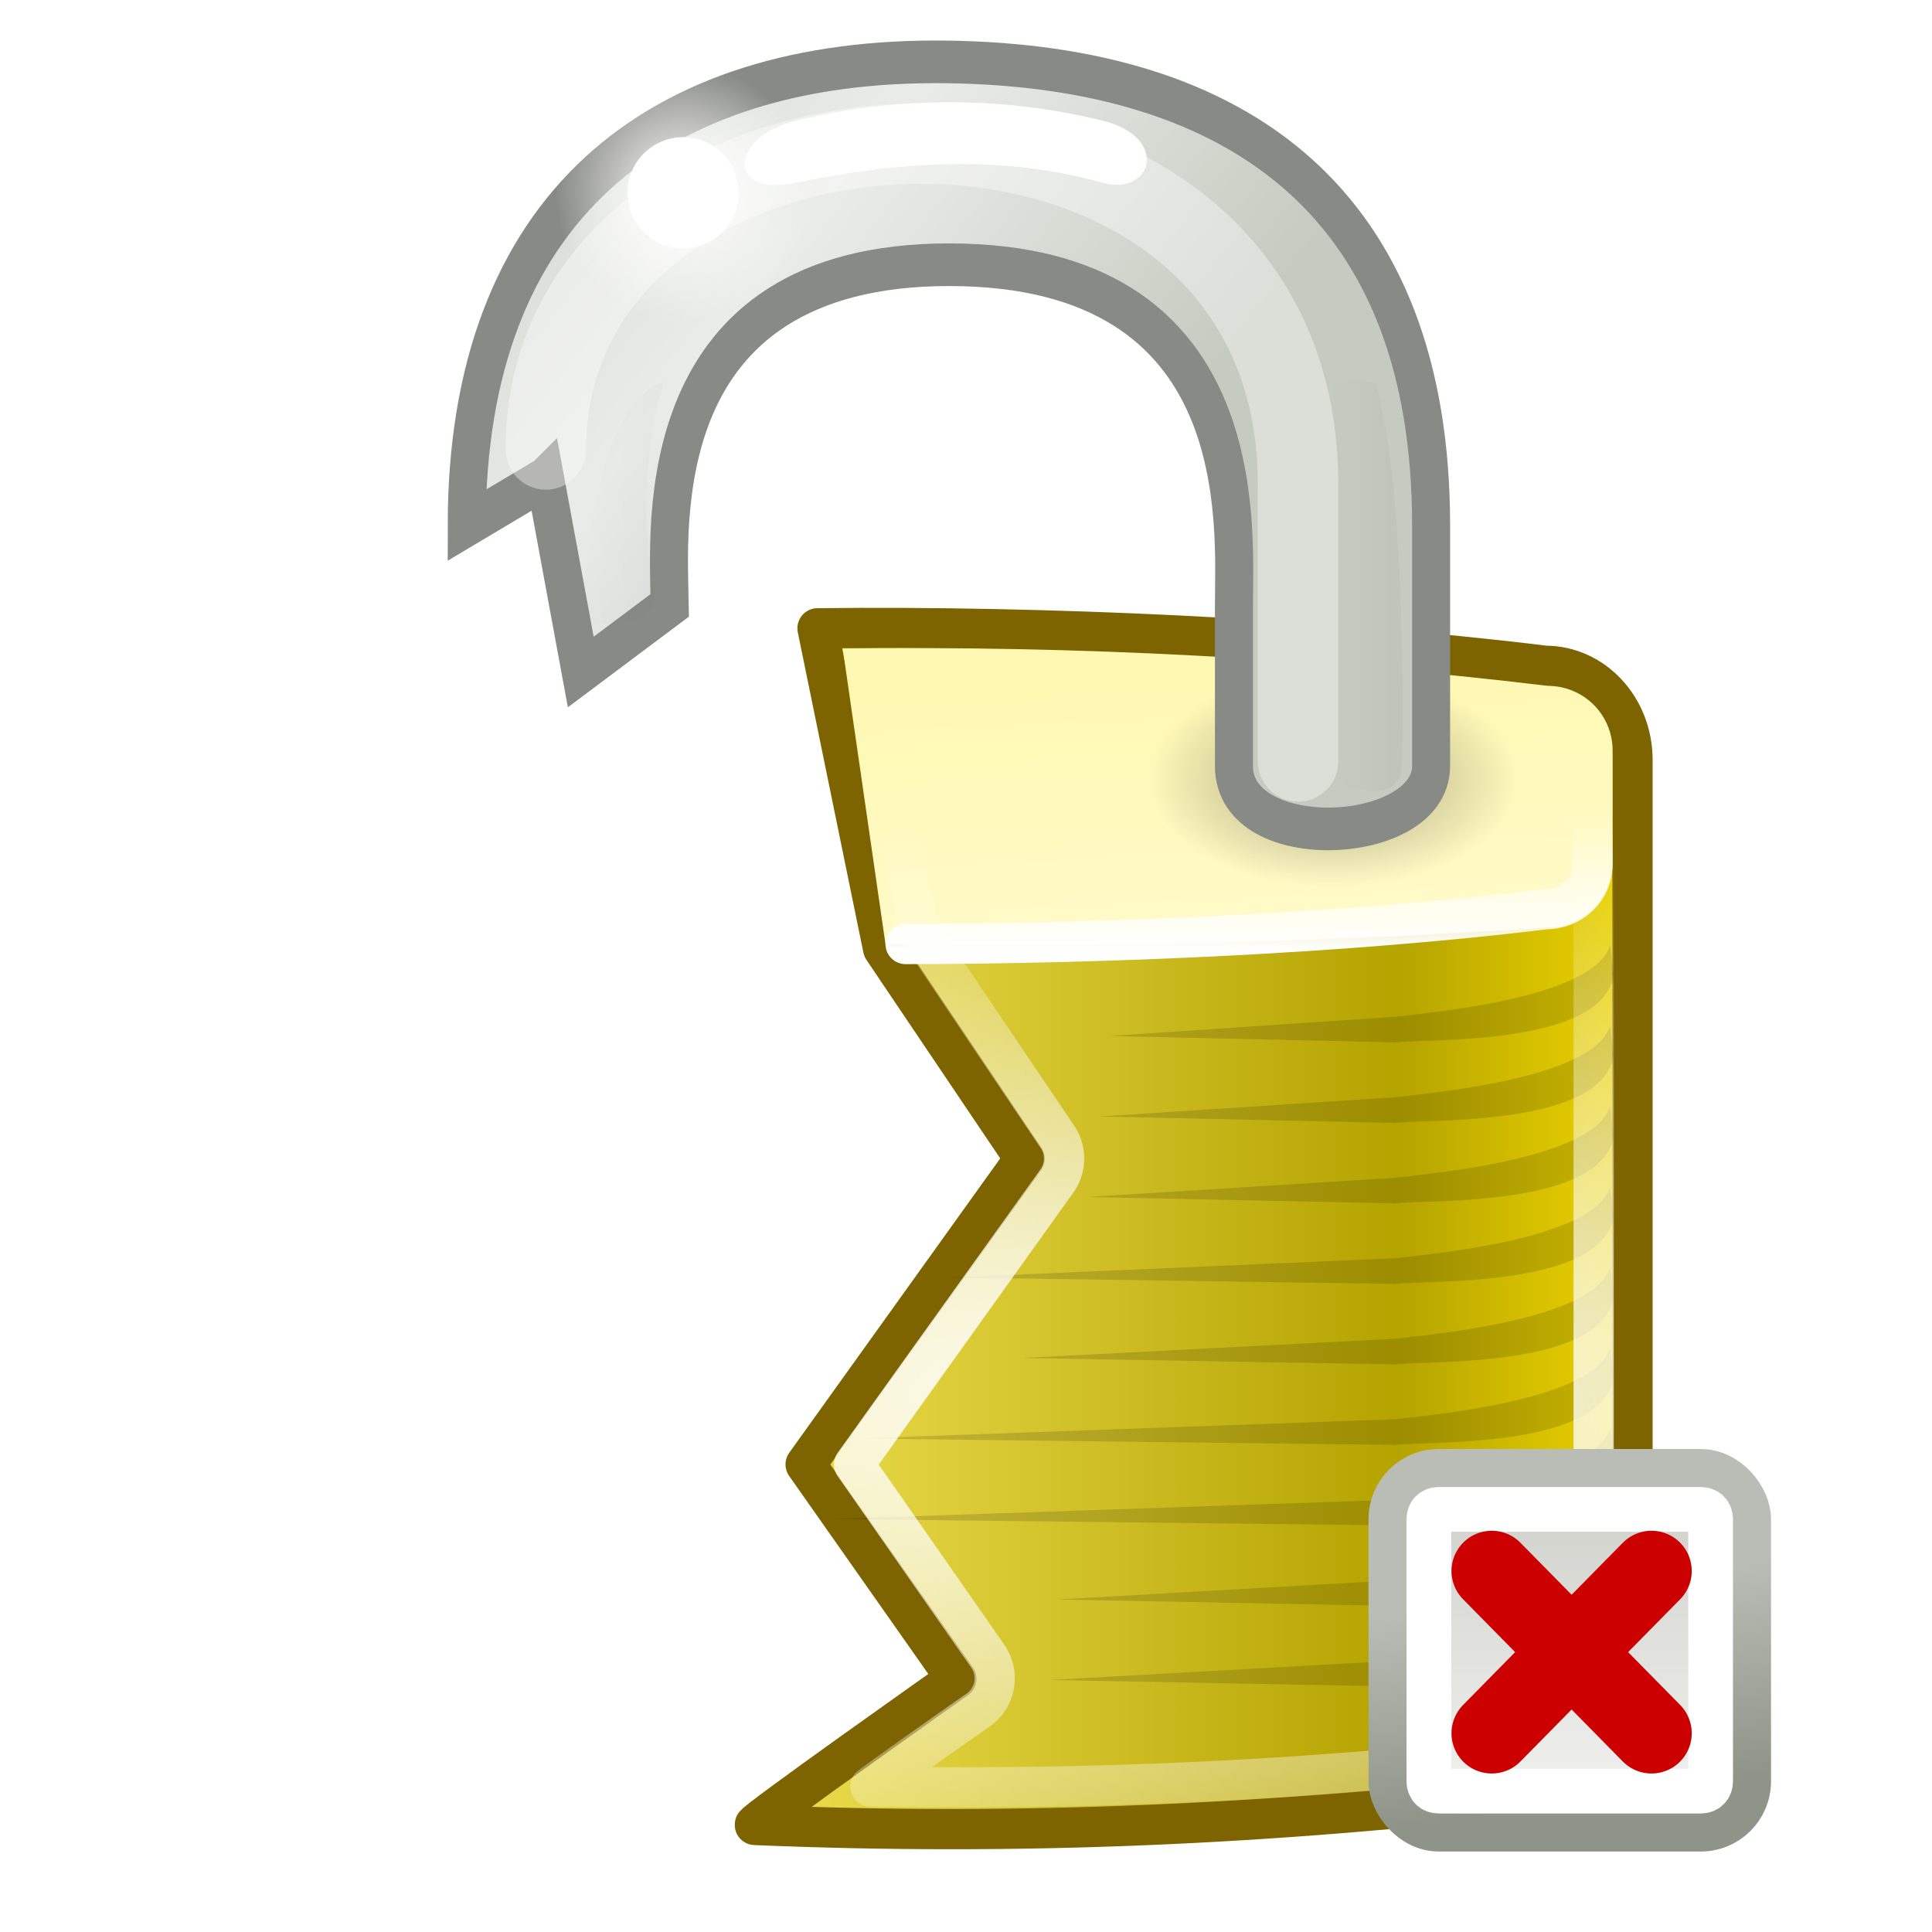 <?xml version="1.0" encoding="UTF-8" standalone="no"?>
<!-- Created with Inkscape (http://www.inkscape.org/) -->
<svg
   xmlns:dc="http://purl.org/dc/elements/1.1/"
   xmlns:cc="http://creativecommons.org/ns#"
   xmlns:rdf="http://www.w3.org/1999/02/22-rdf-syntax-ns#"
   xmlns:svg="http://www.w3.org/2000/svg"
   xmlns="http://www.w3.org/2000/svg"
   xmlns:xlink="http://www.w3.org/1999/xlink"
   xmlns:sodipodi="http://sodipodi.sourceforge.net/DTD/sodipodi-0.dtd"
   xmlns:inkscape="http://www.inkscape.org/namespaces/inkscape"
   width="48"
   height="48"
   id="svg4686"
   sodipodi:version="0.32"
   inkscape:version="0.46+devel"
   version="1.0"
   sodipodi:docbase="/home/jimmac/src/cvs/gnome/gnome-icon-theme-extras/22x22/status"
   sodipodi:docname="hicolor_status_48x48_lock-broken.svg"
   inkscape:output_extension="org.inkscape.output.svg.inkscape">
  <defs
     id="defs4688">
    <linearGradient
       inkscape:collect="always"
       id="linearGradient9169">
      <stop
         style="stop-color:#ffffff;stop-opacity:1;"
         offset="0"
         id="stop9171" />
      <stop
         style="stop-color:#ffffff;stop-opacity:0;"
         offset="1"
         id="stop9173" />
    </linearGradient>
    <inkscape:perspective
       sodipodi:type="inkscape:persp3d"
       inkscape:vp_x="0 : 11 : 1"
       inkscape:vp_y="0 : 1000 : 0"
       inkscape:vp_z="22 : 11 : 1"
       inkscape:persp3d-origin="11 : 7.3333333 : 1"
       id="perspective60" />
    <linearGradient
       id="linearGradient6215">
      <stop
         id="stop6217"
         offset="0"
         style="stop-color:#ead200;stop-opacity:1;" />
      <stop
         style="stop-color:#fff16a;stop-opacity:1;"
         offset="0.21"
         id="stop6219" />
      <stop
         id="stop6221"
         offset="0.84"
         style="stop-color:#b5a300;stop-opacity:1;" />
      <stop
         id="stop6223"
         offset="1"
         style="stop-color:#e8d000;stop-opacity:1;" />
    </linearGradient>
    <linearGradient
       id="linearGradient6089">
      <stop
         style="stop-color:#000000;stop-opacity:1;"
         offset="0"
         id="stop6091" />
      <stop
         id="stop6097"
         offset="0.5"
         style="stop-color:#000000;stop-opacity:0.172;" />
      <stop
         style="stop-color:#000000;stop-opacity:1;"
         offset="1"
         id="stop6093" />
    </linearGradient>
    <linearGradient
       inkscape:collect="always"
       id="linearGradient6075">
      <stop
         style="stop-color:#000000;stop-opacity:1;"
         offset="0"
         id="stop6077" />
      <stop
         style="stop-color:#000000;stop-opacity:0;"
         offset="1"
         id="stop6079" />
    </linearGradient>
    <linearGradient
       inkscape:collect="always"
       id="linearGradient6057">
      <stop
         style="stop-color:#ffffff;stop-opacity:1;"
         offset="0"
         id="stop6059" />
      <stop
         style="stop-color:#ffffff;stop-opacity:0;"
         offset="1"
         id="stop6061" />
    </linearGradient>
    <linearGradient
       id="linearGradient5881">
      <stop
         id="stop5883"
         offset="0"
         style="stop-color:#fffac7;stop-opacity:1;" />
      <stop
         style="stop-color:#fff8b2;stop-opacity:1;"
         offset="1"
         id="stop5885" />
    </linearGradient>
    <linearGradient
       inkscape:collect="always"
       xlink:href="#linearGradient9845"
       id="linearGradient1575"
       gradientUnits="userSpaceOnUse"
       gradientTransform="matrix(0.394,0,0,0.438,-4.44,0.447)"
       x1="28.087"
       y1="33.575"
       x2="36.49"
       y2="33.303" />
    <linearGradient
       inkscape:collect="always"
       xlink:href="#linearGradient5881"
       id="linearGradient1591"
       x1="24.875"
       y1="21"
       x2="24.75"
       y2="17"
       gradientUnits="userSpaceOnUse"
       gradientTransform="matrix(0.412,0,0,0.75,-4.882,-3.75)" />
    <linearGradient
       id="linearGradient9845">
      <stop
         id="stop9847"
         offset="0"
         style="stop-color:#ffffff;stop-opacity:0" />
      <stop
         id="stop9849"
         offset="1"
         style="stop-color:#ffffff;stop-opacity:0.495;" />
    </linearGradient>
    <linearGradient
       id="linearGradient12071"
       inkscape:collect="always">
      <stop
         id="stop12073"
         offset="0"
         style="stop-color:#ffffff;stop-opacity:1;" />
      <stop
         id="stop12075"
         offset="1"
         style="stop-color:#ffffff;stop-opacity:0;" />
    </linearGradient>
    <linearGradient
       inkscape:collect="always"
       xlink:href="#linearGradient12071"
       id="linearGradient1387"
       gradientUnits="userSpaceOnUse"
       gradientTransform="matrix(0.138,0,0,0.593,5.905,-0.651)"
       x1="21.942"
       y1="21.551"
       x2="21.942"
       y2="18.038" />
    <radialGradient
       inkscape:collect="always"
       xlink:href="#linearGradient6057"
       id="radialGradient6071"
       gradientUnits="userSpaceOnUse"
       cx="18.031"
       cy="6.281"
       fx="18.031"
       fy="6.281"
       r="3.182" />
    <linearGradient
       inkscape:collect="always"
       xlink:href="#linearGradient6215"
       id="linearGradient6225"
       gradientUnits="userSpaceOnUse"
       gradientTransform="matrix(0.429,0,0,0.485,0.714,-1.577)"
       x1="6.727"
       y1="32.162"
       x2="40.938"
       y2="32.162" />
    <linearGradient
       inkscape:collect="always"
       xlink:href="#linearGradient6089"
       id="linearGradient6337"
       gradientUnits="userSpaceOnUse"
       gradientTransform="translate(79.784,-9.556)"
       x1="17.188"
       y1="20.094"
       x2="34"
       y2="20.094" />
    <radialGradient
       inkscape:collect="always"
       xlink:href="#linearGradient6075"
       id="radialGradient6339"
       gradientUnits="userSpaceOnUse"
       gradientTransform="matrix(1,0,0,0.585,0,8.432)"
       cx="15.938"
       cy="20.312"
       fx="15.938"
       fy="20.312"
       r="3.312" />
    <radialGradient
       inkscape:collect="always"
       xlink:href="#linearGradient6075"
       id="radialGradient6341"
       gradientUnits="userSpaceOnUse"
       gradientTransform="matrix(1,0,0,0.585,0,8.432)"
       cx="15.938"
       cy="20.312"
       fx="15.938"
       fy="20.312"
       r="3.312" />
    <inkscape:perspective
       id="perspective8119"
       inkscape:persp3d-origin="0.5 : 0.33333333 : 1"
       inkscape:vp_z="1 : 0.5 : 1"
       inkscape:vp_y="0 : 1000 : 0"
       inkscape:vp_x="0 : 0.5 : 1"
       sodipodi:type="inkscape:persp3d" />
    <linearGradient
       inkscape:collect="always"
       xlink:href="#linearGradient8786"
       id="linearGradient8792"
       x1="9.594"
       y1="8.188"
       x2="9.594"
       y2="14.531"
       gradientUnits="userSpaceOnUse" />
    <linearGradient
       inkscape:collect="always"
       id="linearGradient8786">
      <stop
         style="stop-color:#d5d5d0;stop-opacity:1"
         offset="0"
         id="stop8788" />
      <stop
         style="stop-color:#f0f0ee;stop-opacity:1"
         offset="1"
         id="stop8790" />
    </linearGradient>
    <linearGradient
       inkscape:collect="always"
       xlink:href="#linearGradient8778"
       id="linearGradient8784"
       x1="11"
       y1="9.438"
       x2="11.75"
       y2="14.688"
       gradientUnits="userSpaceOnUse" />
    <linearGradient
       inkscape:collect="always"
       id="linearGradient8778">
      <stop
         style="stop-color:#babdb6;stop-opacity:1;"
         offset="0"
         id="stop8780" />
      <stop
         style="stop-color:#8f9488;stop-opacity:1"
         offset="1"
         id="stop8782" />
    </linearGradient>
    <inkscape:perspective
       id="perspective8336"
       inkscape:persp3d-origin="0.5 : 0.33333333 : 1"
       inkscape:vp_z="1 : 0.5 : 1"
       inkscape:vp_y="0 : 1000 : 0"
       inkscape:vp_x="0 : 0.5 : 1"
       sodipodi:type="inkscape:persp3d" />
    <radialGradient
       inkscape:collect="always"
       xlink:href="#linearGradient6075"
       id="radialGradient8831"
       gradientUnits="userSpaceOnUse"
       gradientTransform="matrix(1,0,0,0.585,0,8.432)"
       cx="15.938"
       cy="20.312"
       fx="15.938"
       fy="20.312"
       r="3.312" />
    <linearGradient
       inkscape:collect="always"
       xlink:href="#linearGradient8786"
       id="linearGradient8833"
       gradientUnits="userSpaceOnUse"
       x1="9.594"
       y1="8.188"
       x2="9.594"
       y2="14.531" />
    <linearGradient
       inkscape:collect="always"
       xlink:href="#linearGradient8778"
       id="linearGradient8835"
       gradientUnits="userSpaceOnUse"
       x1="11"
       y1="9.438"
       x2="11.75"
       y2="14.688" />
    <linearGradient
       inkscape:collect="always"
       xlink:href="#linearGradient6215"
       id="linearGradient9185"
       gradientUnits="userSpaceOnUse"
       gradientTransform="matrix(0.429,0,0,0.485,-5.286,-1.577)"
       x1="6.727"
       y1="32.162"
       x2="40.938"
       y2="32.162" />
    <linearGradient
       id="linearGradient10591">
      <stop
         style="stop-color:#cad0c6;stop-opacity:1;"
         offset="0"
         id="stop10593" />
      <stop
         id="stop10599"
         offset="0.5"
         style="stop-color:#eaece9;stop-opacity:1;" />
      <stop
         style="stop-color:#c5cbc0;stop-opacity:1;"
         offset="1"
         id="stop10595" />
    </linearGradient>
    <linearGradient
       id="linearGradient9845-5">
      <stop
         style="stop-color:#ffffff;stop-opacity:1;"
         offset="0"
         id="stop9847-2" />
      <stop
         style="stop-color:#ffffff;stop-opacity:0.495;"
         offset="1"
         id="stop9849-7" />
    </linearGradient>
    <linearGradient
       id="linearGradient5881-2">
      <stop
         style="stop-color:#fffac7;stop-opacity:1;"
         offset="0"
         id="stop5883-8" />
      <stop
         id="stop5885-0"
         offset="1"
         style="stop-color:#fff8b2;stop-opacity:1;" />
    </linearGradient>
    <linearGradient
       id="linearGradient6089-9">
      <stop
         id="stop6091-9"
         offset="0"
         style="stop-color:#000000;stop-opacity:1;" />
      <stop
         style="stop-color:#000000;stop-opacity:0.172;"
         offset="0.5"
         id="stop6097-2" />
      <stop
         id="stop6093-5"
         offset="1"
         style="stop-color:#000000;stop-opacity:1;" />
    </linearGradient>
    <linearGradient
       id="linearGradient6215-0">
      <stop
         style="stop-color:#ead200;stop-opacity:1;"
         offset="0"
         id="stop6217-7" />
      <stop
         id="stop6219-2"
         offset="0.21"
         style="stop-color:#fff16a;stop-opacity:1;" />
      <stop
         style="stop-color:#b5a300;stop-opacity:1;"
         offset="0.84"
         id="stop6221-4" />
      <stop
         style="stop-color:#e8d000;stop-opacity:1;"
         offset="1"
         id="stop6223-9" />
    </linearGradient>
    <inkscape:perspective
       id="perspective8119-4"
       inkscape:persp3d-origin="24 : 16 : 1"
       inkscape:vp_z="48 : 24 : 1"
       inkscape:vp_y="0 : 1000 : 0"
       inkscape:vp_x="0 : 24 : 1"
       sodipodi:type="inkscape:persp3d" />
    <filter
       id="filter5745"
       inkscape:collect="always">
      <feGaussianBlur
         id="feGaussianBlur5747"
         stdDeviation="0.836"
         inkscape:collect="always" />
    </filter>
    <linearGradient
       y2="13.789"
       x2="35.021"
       y1="13.789"
       x1="32.128"
       gradientTransform="translate(-19.533,1.744)"
       gradientUnits="userSpaceOnUse"
       id="linearGradient6334-5"
       xlink:href="#linearGradient6227-2"
       inkscape:collect="always" />
    <filter
       id="filter6328-3"
       height="1.827"
       y="-0.414"
       width="1.17"
       x="-0.085"
       inkscape:collect="always">
      <feGaussianBlur
         id="feGaussianBlur6330-3"
         stdDeviation="0.425"
         inkscape:collect="always" />
    </filter>
    <filter
       id="filter6251-2"
       height="1.095"
       y="-0.048"
       width="1.485"
       x="-0.242"
       inkscape:collect="always">
      <feGaussianBlur
         id="feGaussianBlur6253-5"
         stdDeviation="0.244"
         inkscape:collect="always" />
    </filter>
    <linearGradient
       gradientTransform="translate(1.682,1.125)"
       gradientUnits="userSpaceOnUse"
       y2="14.85"
       x2="33.004"
       y1="14.85"
       x1="35.005"
       id="linearGradient6233-7"
       xlink:href="#linearGradient6227-2"
       inkscape:collect="always" />
    <radialGradient
       r="3.312"
       fy="20.312"
       fx="15.938"
       cy="20.312"
       cx="15.938"
       gradientTransform="matrix(1,0,0,0.585,0,8.432)"
       gradientUnits="userSpaceOnUse"
       id="radialGradient6085-9"
       xlink:href="#linearGradient6075-0"
       inkscape:collect="always" />
    <radialGradient
       r="3.182"
       fy="6.281"
       fx="18.031"
       cy="6.281"
       cx="18.031"
       gradientUnits="userSpaceOnUse"
       id="radialGradient6071-6"
       xlink:href="#linearGradient6057-8"
       inkscape:collect="always" />
    <filter
       id="filter6051-43"
       height="1.944"
       y="-0.472"
       width="1.15"
       x="-0.075"
       inkscape:collect="always">
      <feGaussianBlur
         id="feGaussianBlur6053-2"
         stdDeviation="1.415"
         inkscape:collect="always" />
    </filter>
    <linearGradient
       y2="18.038"
       x2="21.942"
       y1="21.551"
       x1="21.942"
       gradientTransform="matrix(0.97,0,0,0.952,2.227,4.034)"
       gradientUnits="userSpaceOnUse"
       id="linearGradient1387-5"
       xlink:href="#linearGradient12071-6"
       inkscape:collect="always" />
    <linearGradient
       inkscape:collect="always"
       id="linearGradient12071-6">
      <stop
         style="stop-color:#ffffff;stop-opacity:1;"
         offset="0"
         id="stop12073-8" />
      <stop
         style="stop-color:#ffffff;stop-opacity:0;"
         offset="1"
         id="stop12075-0" />
    </linearGradient>
    <linearGradient
       inkscape:collect="always"
       xlink:href="#linearGradient10591-3"
       id="linearGradient1392-6"
       gradientUnits="userSpaceOnUse"
       gradientTransform="translate(0,-1.926)"
       x1="10.651"
       y1="2.914"
       x2="27.192"
       y2="17.47" />
    <linearGradient
       id="linearGradient10591-3">
      <stop
         style="stop-color:#cad0c6;stop-opacity:1;"
         offset="0"
         id="stop10593-3" />
      <stop
         id="stop10599-4"
         offset="0.5"
         style="stop-color:#eaece9;stop-opacity:1;" />
      <stop
         style="stop-color:#c5cbc0;stop-opacity:1;"
         offset="1"
         id="stop10595-7" />
    </linearGradient>
    <linearGradient
       id="linearGradient9845-4">
      <stop
         style="stop-color:#ffffff;stop-opacity:0"
         offset="0"
         id="stop9847-3" />
      <stop
         style="stop-color:#ffffff;stop-opacity:0.495;"
         offset="1"
         id="stop9849-0" />
    </linearGradient>
    <linearGradient
       gradientTransform="matrix(0.971,0,0,1.5,2.205,-7.5)"
       gradientUnits="userSpaceOnUse"
       y2="17"
       x2="24.75"
       y1="21"
       x1="24.875"
       id="linearGradient1591-8"
       xlink:href="#linearGradient5881-6"
       inkscape:collect="always" />
    <linearGradient
       y2="36.127"
       x2="30.875"
       y1="33.614"
       x1="26.259"
       gradientTransform="matrix(0.969,0,0,1.118,2.262,-4.095)"
       gradientUnits="userSpaceOnUse"
       id="linearGradient1575-4"
       xlink:href="#linearGradient9845-4"
       inkscape:collect="always" />
    <linearGradient
       id="linearGradient5881-6">
      <stop
         style="stop-color:#fffac7;stop-opacity:1;"
         offset="0"
         id="stop5883-9" />
      <stop
         id="stop5885-9"
         offset="1"
         style="stop-color:#fff8b2;stop-opacity:1;" />
    </linearGradient>
    <linearGradient
       id="linearGradient6057-8"
       inkscape:collect="always">
      <stop
         id="stop6059-8"
         offset="0"
         style="stop-color:#ffffff;stop-opacity:1;" />
      <stop
         id="stop6061-9"
         offset="1"
         style="stop-color:#ffffff;stop-opacity:0;" />
    </linearGradient>
    <linearGradient
       id="linearGradient6075-0"
       inkscape:collect="always">
      <stop
         id="stop6077-0"
         offset="0"
         style="stop-color:#000000;stop-opacity:1;" />
      <stop
         id="stop6079-6"
         offset="1"
         style="stop-color:#000000;stop-opacity:0;" />
    </linearGradient>
    <linearGradient
       id="linearGradient6089-1">
      <stop
         id="stop6091-2"
         offset="0"
         style="stop-color:#000000;stop-opacity:1;" />
      <stop
         style="stop-color:#000000;stop-opacity:0.172;"
         offset="0.5"
         id="stop6097-6" />
      <stop
         id="stop6093-3"
         offset="1"
         style="stop-color:#000000;stop-opacity:1;" />
    </linearGradient>
    <linearGradient
       id="linearGradient6215-7">
      <stop
         style="stop-color:#ead200;stop-opacity:1;"
         offset="0"
         id="stop6217-6" />
      <stop
         id="stop6219-8"
         offset="0.21"
         style="stop-color:#fff16a;stop-opacity:1;" />
      <stop
         style="stop-color:#b5a300;stop-opacity:1;"
         offset="0.84"
         id="stop6221-7" />
      <stop
         style="stop-color:#e8d000;stop-opacity:1;"
         offset="1"
         id="stop6223-6" />
    </linearGradient>
    <linearGradient
       id="linearGradient6227-2"
       inkscape:collect="always">
      <stop
         id="stop6229-1"
         offset="0"
         style="stop-color:#000000;stop-opacity:1;" />
      <stop
         id="stop6231-2"
         offset="1"
         style="stop-color:#000000;stop-opacity:0;" />
    </linearGradient>
    <inkscape:perspective
       id="perspective8301"
       inkscape:persp3d-origin="24 : 16 : 1"
       inkscape:vp_z="48 : 24 : 1"
       inkscape:vp_y="0 : 1000 : 0"
       inkscape:vp_x="0 : 24 : 1"
       sodipodi:type="inkscape:persp3d" />
    <linearGradient
       inkscape:collect="always"
       xlink:href="#linearGradient6215-7"
       id="linearGradient9167"
       gradientUnits="userSpaceOnUse"
       gradientTransform="matrix(0.972,0,0,1.13,2.185,-5.939)"
       x1="6.727"
       y1="32.162"
       x2="40.938"
       y2="32.162" />
    <radialGradient
       inkscape:collect="always"
       xlink:href="#linearGradient9169"
       id="radialGradient9175"
       cx="32.101"
       cy="34.333"
       fx="32.101"
       fy="34.333"
       r="9.687"
       gradientTransform="matrix(4.368,6.4516129e-2,-2.1955205e-2,1.486,-108.235,-17.389)"
       gradientUnits="userSpaceOnUse" />
  </defs>
  <sodipodi:namedview
     id="base"
     pagecolor="#ffffff"
     bordercolor="#dedede"
     borderopacity="1"
     gridtolerance="10000"
     guidetolerance="10"
     objecttolerance="10"
     inkscape:pageopacity="0.0"
     inkscape:pageshadow="2"
     inkscape:zoom="1"
     inkscape:cx="20.229768"
     inkscape:cy="39.855081"
     inkscape:document-units="px"
     inkscape:current-layer="layer1-1"
     width="22px"
     height="22px"
     borderlayer="true"
     inkscape:showpageshadow="false"
     showgrid="false"
     inkscape:window-width="1080"
     inkscape:window-height="885"
     inkscape:window-x="0"
     inkscape:window-y="0"
     inkscape:snap-nodes="false"
     inkscape:snap-bbox="true">
    <inkscape:grid
       type="xygrid"
       id="grid8166"
       empspacing="5"
       visible="true"
       enabled="true" />
  </sodipodi:namedview>
  <g
     inkscape:label="Layer 1"
     inkscape:groupmode="layer"
     id="layer1">
    <g
       id="layer1-1"
       inkscape:label="Layer 1"
       transform="translate(-1.938,-0.959)">
      <rect
         transform="matrix(1.026,0,0,1,-0.166,0)"
         ry="1.975"
         rx="3.171"
         y="39.75"
         x="24.881"
         height="6"
         width="19.119"
         id="rect5961"
         style="opacity:0.459;color:#000000;fill:#000000;fill-opacity:1;fill-rule:evenodd;stroke:none;stroke-width:1;marker:none;marker-start:none;marker-mid:none;marker-end:none;visibility:visible;display:inline;overflow:visible;filter:url(#filter6051-43);enable-background:accumulate" />
      <path
         sodipodi:nodetypes="cccccsssscc"
         id="rect1314"
         d="m 22.249,16.569 c 5.563,-0.065 12.466,0.244 18.077,0.931 1.203,0 2.171,1.044 2.171,2.34 l 0,23.32 c 0,1.296 -1.031,2.152 -2.171,2.34 -6.894,0.807 -13.132,1.071 -19.633,0.8 -0.132,-0.006 5.004,-3.631 5.004,-3.631 0,0 -3.743,-5.327 -3.743,-5.327 0,0 5.443,-7.594 5.443,-7.594 0,0 -3.518,-5.221 -3.518,-5.221 0,0 -1.63,-7.958 -1.63,-7.958 z"
         style="fill:url(#linearGradient9167);fill-opacity:1;fill-rule:evenodd;stroke:#7d6400;stroke-width:1;stroke-linecap:round;stroke-linejoin:round;stroke-miterlimit:4;stroke-opacity:1;stroke-dashoffset:0" />
      <g
         id="g4695">
        <path
           style="opacity:0.141;color:#000000;fill:#000000;fill-opacity:1;fill-rule:evenodd;stroke:none;stroke-width:1;marker:none;marker-start:none;marker-mid:none;marker-end:none;visibility:visible;display:inline;overflow:visible;enable-background:accumulate"
           d="m 41.94,24.445 c -0.398,1.33 -4.534,1.67 -5.302,1.773 0,0 -7.121,0.48 -7.121,0.48 0,0 7.076,0.159 7.076,0.159 0.826,-0.097 5.219,0.103 5.436,-1.706 z"
           id="path6193"
           sodipodi:nodetypes="cscscc" />
        <path
           sodipodi:nodetypes="cscscc"
           id="path4678"
           d="m 41.94,26.445 c -0.398,1.33 -4.534,1.67 -5.302,1.773 0,0 -7.371,0.48 -7.371,0.48 0,0 7.326,0.159 7.326,0.159 0.826,-0.097 5.219,0.103 5.436,-1.706 z"
           style="opacity:0.141;color:#000000;fill:#000000;fill-opacity:1;fill-rule:evenodd;stroke:none;stroke-width:1;marker:none;marker-start:none;marker-mid:none;marker-end:none;visibility:visible;display:inline;overflow:visible;enable-background:accumulate" />
        <path
           style="opacity:0.141;color:#000000;fill:#000000;fill-opacity:1;fill-rule:evenodd;stroke:none;stroke-width:1;marker:none;marker-start:none;marker-mid:none;marker-end:none;visibility:visible;display:inline;overflow:visible;enable-background:accumulate"
           d="m 41.94,28.445 c -0.398,1.33 -4.534,1.67 -5.302,1.773 0,0 -7.684,0.48 -7.684,0.48 0,0 7.638,0.159 7.638,0.159 0.826,-0.097 5.219,0.103 5.436,-1.706 z"
           id="path4680"
           sodipodi:nodetypes="cscscc" />
        <path
           sodipodi:nodetypes="cscscc"
           id="path4682"
           d="m 41.94,30.445 c -0.398,1.33 -4.534,1.67 -5.302,1.773 0,0 -11.059,0.48 -11.059,0.48 0,0 11.013,0.159 11.013,0.159 0.826,-0.097 5.219,0.103 5.436,-1.706 l -0.088,-0.707 z"
           style="opacity:0.141;color:#000000;fill:#000000;fill-opacity:1;fill-rule:evenodd;stroke:none;stroke-width:1;marker:none;marker-start:none;marker-mid:none;marker-end:none;visibility:visible;display:inline;overflow:visible;enable-background:accumulate" />
        <path
           style="opacity:0.141;color:#000000;fill:#000000;fill-opacity:1;fill-rule:evenodd;stroke:none;stroke-width:1;marker:none;marker-start:none;marker-mid:none;marker-end:none;visibility:visible;display:inline;overflow:visible;enable-background:accumulate"
           d="m 41.94,32.445 c -0.398,1.33 -4.534,1.67 -5.302,1.773 0,0 -9.309,0.48 -9.309,0.48 0,0 9.263,0.159 9.263,0.159 0.826,-0.097 5.219,0.103 5.436,-1.706 z"
           id="path4684"
           sodipodi:nodetypes="cscscc" />
        <path
           sodipodi:nodetypes="cscscc"
           id="path4686"
           d="m 41.94,34.445 c -0.398,1.33 -4.534,1.67 -5.302,1.773 0,0 -13.371,0.48 -13.371,0.48 0,0 13.326,0.159 13.326,0.159 0.826,-0.097 5.219,0.103 5.436,-1.706 z"
           style="opacity:0.141;color:#000000;fill:#000000;fill-opacity:1;fill-rule:evenodd;stroke:none;stroke-width:1;marker:none;marker-start:none;marker-mid:none;marker-end:none;visibility:visible;display:inline;overflow:visible;enable-background:accumulate" />
        <path
           style="opacity:0.141;color:#000000;fill:#000000;fill-opacity:1;fill-rule:evenodd;stroke:none;stroke-width:1;marker:none;marker-start:none;marker-mid:none;marker-end:none;visibility:visible;display:inline;overflow:visible;enable-background:accumulate"
           d="m 41.94,36.445 c -0.398,1.33 -4.534,1.67 -5.302,1.773 0,0 -13.996,0.48 -13.996,0.48 0,0 13.951,0.159 13.951,0.159 0.826,-0.097 5.219,0.103 5.436,-1.706 l -0.088,-0.707 z"
           id="path4688"
           sodipodi:nodetypes="cscscc" />
        <path
           sodipodi:nodetypes="cscscc"
           id="path4690"
           d="m 41.94,38.445 c -0.398,1.33 -4.534,1.67 -5.302,1.773 0,0 -8.434,0.48 -8.434,0.48 0,0 8.388,0.159 8.388,0.159 0.826,-0.097 5.219,0.103 5.436,-1.706 l -0.088,-0.707 z"
           style="opacity:0.141;color:#000000;fill:#000000;fill-opacity:1;fill-rule:evenodd;stroke:none;stroke-width:1;marker:none;marker-start:none;marker-mid:none;marker-end:none;visibility:visible;display:inline;overflow:visible;enable-background:accumulate" />
        <path
           style="opacity:0.141;color:#000000;fill:#000000;fill-opacity:1;fill-rule:evenodd;stroke:none;stroke-width:1;marker:none;marker-start:none;marker-mid:none;marker-end:none;visibility:visible;display:inline;overflow:visible;enable-background:accumulate"
           d="m 41.94,40.445 c -0.398,1.33 -4.534,1.67 -5.302,1.773 0,0 -8.621,0.48 -8.621,0.48 0,0 8.576,0.159 8.576,0.159 0.826,-0.097 5.219,0.103 5.436,-1.706 z"
           id="path4692"
           sodipodi:nodetypes="cscscc" />
      </g>
      <path
         sodipodi:nodetypes="ccccccc"
         id="rect1460"
         d="M 22.876,17.073 C 28.591,16.992 34.681,17.309 40.395,18 c 0.891,0 1.608,0.717 1.608,1.608 l 0,2.785 C 42.003,23.283 41.286,24 40.395,24 c -5.669,0.378 -11.09,0.475 -16.458,0.413 0,0 -1.062,-7.34 -1.062,-7.34 z"
         style="color:#000000;fill:url(#linearGradient1591-8);fill-opacity:1;fill-rule:evenodd;stroke:none;stroke-width:2;marker:none;marker-start:none;marker-mid:none;marker-end:none;visibility:visible;display:inline;overflow:visible" />
      <path
         sodipodi:type="arc"
         style="opacity:0.347;color:#000000;fill:url(#radialGradient6085-9);fill-opacity:1;fill-rule:evenodd;stroke:none;stroke-width:1;marker:none;marker-start:none;marker-mid:none;marker-end:none;visibility:visible;display:inline;overflow:visible;enable-background:accumulate"
         id="path6083"
         sodipodi:cx="15.9375"
         sodipodi:cy="20.3125"
         sodipodi:rx="3.3125"
         sodipodi:ry="1.9375"
         d="m 19.25,20.312 c 0,1.069 -1.484,1.938 -3.312,1.938 -1.829,0 -3.312,-0.868 -3.312,-1.938 0,-1.069 1.484,-1.938 3.312,-1.938 1.829,0 3.312,0.868 3.312,1.938 z"
         transform="matrix(1.387,0,0,1.387,12.956,-7.863)" />
      <g
         transform="matrix(0.892,0,0,1,4.043,-0.492)"
         inkscape:r_cy="true"
         inkscape:r_cx="true"
         id="g1387">
        <path
           style="fill:url(#linearGradient1392-6);fill-opacity:1;fill-rule:evenodd;stroke:#888a85;stroke-width:1.059;stroke-linecap:butt;stroke-linejoin:miter;stroke-miterlimit:4;stroke-opacity:1;stroke-dasharray:none"
           d="M 12.821,13.341 10.64,14.5 C 10.64,6.63 15.898,2.891 24.02,2.989 32.187,3.088 37.5,6.537 37.5,14.5 l 0,5.985 c 0,1.954 -5.491,2.203 -5.491,0 l 0,-3.985 c 0,-2 0.568,-8.472 -7.932,-8.472 -8.43,0 -7.816,6.512 -7.783,8.464 l -2.478,1.655 c 0,0 -0.994,-4.807 -0.994,-4.807 z"
           id="path2086"
           sodipodi:nodetypes="cczcccczccc"
           inkscape:r_cx="true"
           inkscape:r_cy="true" />
        <path
           inkscape:r_cy="true"
           inkscape:r_cx="true"
           sodipodi:nodetypes="ccccc"
           id="rect1345"
           d="m 34.687,10.837 1.264,0.125 c 0.927,2.823 0.736,9.51 0.736,9.51 -0.062,1.125 -2.031,0.531 -2,0 l 0,-9.635 z"
           style="opacity:0.182;fill:url(#linearGradient6233-7);fill-opacity:1;fill-rule:evenodd;stroke:none;filter:url(#filter6251-2)" />
        <path
           transform="matrix(-1,0,0,1,29.059,-0.619)"
           style="opacity:0.141;fill:url(#linearGradient6334-5);fill-opacity:1;fill-rule:evenodd;stroke:none;filter:url(#filter6251-2)"
           d="m 12.927,11.544 0.372,0.169 c 1.72,1.055 1.876,5.224 1.876,5.224 -0.062,1.125 -2.031,0.531 -2,0 0,0 0.676,-2.716 -0.248,-5.393 z"
           id="path6332"
           sodipodi:nodetypes="ccccc"
           inkscape:r_cx="true"
           inkscape:r_cy="true" />
      </g>
      <path
         sodipodi:nodetypes="ccc"
         id="path5675"
         d="M 15.5,12.125 C 15.5,2.249 34.188,1.449 34.188,13 l 0,6.875"
         style="opacity:0.624;color:#000000;fill:none;stroke:#ffffff;stroke-width:2;stroke-linecap:round;stroke-linejoin:miter;stroke-miterlimit:4;stroke-opacity:1;stroke-dasharray:none;stroke-dashoffset:0;marker:none;marker-start:none;marker-mid:none;marker-end:none;visibility:visible;display:inline;overflow:visible;filter:url(#filter5745);enable-background:accumulate" />
      <path
         sodipodi:nodetypes="ccccc"
         id="rect1593"
         d="m 40.339,20.692 c 0.645,0 1.164,0.489 1.164,1.097 l 0,0.662 c 0,0.608 -0.519,1.097 -1.164,1.097 -4.921,0.603 -10.932,0.859 -15.902,0.865"
         style="color:#000000;fill:none;stroke:url(#linearGradient1387-5);stroke-width:1;stroke-linecap:round;stroke-linejoin:round;stroke-miterlimit:4;stroke-opacity:1;stroke-dashoffset:0;marker:none;marker-start:none;marker-mid:none;marker-end:none;visibility:visible;display:inline;overflow:visible" />
      <g
         transform="translate(0.884,-0.53)"
         id="g6067">
        <path
           sodipodi:type="arc"
           style="opacity:1;color:#000000;fill:url(#radialGradient6071-6);fill-opacity:1;fill-rule:evenodd;stroke:none;stroke-width:1;marker:none;marker-start:none;marker-mid:none;marker-end:none;visibility:visible;display:inline;overflow:visible;enable-background:accumulate"
           id="path6055"
           sodipodi:cx="18.031223"
           sodipodi:cy="6.2806997"
           sodipodi:rx="3.1819806"
           sodipodi:ry="3.1819806"
           d="m 21.213,6.281 c 0,1.756 -1.426,3.182 -3.182,3.182 -1.756,0 -3.182,-1.426 -3.182,-3.182 0,-1.756 1.426,-3.182 3.182,-3.182 1.756,0 3.182,1.426 3.182,3.182 z" />
        <path
           d="m 21.213,6.281 c 0,1.756 -1.426,3.182 -3.182,3.182 -1.756,0 -3.182,-1.426 -3.182,-3.182 0,-1.756 1.426,-3.182 3.182,-3.182 1.756,0 3.182,1.426 3.182,3.182 z"
           sodipodi:ry="3.1819806"
           sodipodi:rx="3.1819806"
           sodipodi:cy="6.2806997"
           sodipodi:cx="18.031223"
           id="path6065"
           style="opacity:1;color:#000000;fill:#ffffff;fill-opacity:1;fill-rule:evenodd;stroke:none;stroke-width:1;marker:none;marker-start:none;marker-mid:none;marker-end:none;visibility:visible;display:inline;overflow:visible;enable-background:accumulate"
           sodipodi:type="arc"
           transform="matrix(0.434,0,0,0.434,10.2,3.553)" />
      </g>
      <path
         sodipodi:nodetypes="cssss"
         id="rect6257"
         d="m 21.716,3.956 c 2.453,-0.59 5.053,-0.628 7.613,0 1.688,0.414 1.233,1.889 0,1.543 -2.533,-0.71 -5.096,-0.52 -7.613,0 -1.779,0.368 -1.639,-1.149 0,-1.543 z"
         style="opacity:1;color:#000000;fill:#ffffff;fill-opacity:1;fill-rule:evenodd;stroke:none;stroke-width:1;marker:none;marker-start:none;marker-mid:none;marker-end:none;visibility:visible;display:inline;overflow:visible;filter:url(#filter6328-3);enable-background:accumulate" />
      <path
         sodipodi:type="inkscape:offset"
         inkscape:radius="-0.96333265"
         inkscape:original="M 22.25 16.5625 C 22.25 16.5625 23.875 24.531251 23.875 24.53125 C 23.875 24.53125 27.40625 29.750001 27.40625 29.75 C 27.40625 29.75 21.96875 37.34375 21.96875 37.34375 C 21.96875 37.34375 25.6875 42.656248 25.6875 42.65625 C 25.6875 42.65625 20.555075 46.306993 20.6875 46.3125 C 27.188652 46.582912 33.418261 46.306841 40.3125 45.5 C 41.452904 45.3125 42.5 44.452524 42.5 43.15625 L 42.5 19.84375 C 42.5 18.547476 41.515404 17.5 40.3125 17.5 C 34.702167 16.813242 27.81336 16.497709 22.25 16.5625 z "
         xlink:href="#rect1314"
         style="fill:none;stroke:url(#radialGradient9175);stroke-width:1;stroke-linecap:round;stroke-linejoin:round;stroke-miterlimit:4;stroke-opacity:1;stroke-dashoffset:0"
         id="path9165"
         inkscape:href="#rect1314"
         d="m 23.438,17.562 c 0.34,1.666 1.273,6.216 1.344,6.562 0.166,0.246 3.438,5.094 3.438,5.094 A 0.963,0.963 0 0 1 28.188,30.312 c 0,0 -4.339,6.064 -5.031,7.031 0.635,0.907 3.312,4.75 3.312,4.75 A 0.963,0.963 0 0 1 26.25,43.438 c 0,0 -1.299,0.902 -2.562,1.812 -0.047,0.034 -0.078,0.06 -0.125,0.094 5.441,0.092 10.788,-0.129 16.625,-0.812 0.747,-0.138 1.344,-0.613 1.344,-1.375 l 0,-23.312 c 0,-0.808 -0.575,-1.375 -1.219,-1.375 a 0.963,0.963 0 0 1 -0.125,0 c -5.184,-0.635 -11.442,-0.919 -16.75,-0.906 z" />
    </g>
    <g
       transform="translate(28,30)"
       id="g8800">
      <path
         sodipodi:type="arc"
         style="opacity:0.347;color:#000000;fill:url(#radialGradient8831);fill-opacity:1;fill-rule:evenodd;stroke:none;stroke-width:1;marker:none;marker-start:none;marker-mid:none;marker-end:none;visibility:visible;display:inline;overflow:visible;enable-background:accumulate"
         id="path8387"
         sodipodi:cx="15.9375"
         sodipodi:cy="20.3125"
         sodipodi:rx="3.3125"
         sodipodi:ry="1.9375"
         d="m 19.25,20.312 c 0,1.069 -1.484,1.938 -3.312,1.938 -1.829,0 -3.312,-0.868 -3.312,-1.938 0,-1.069 1.484,-1.938 3.312,-1.938 1.829,0 3.312,0.868 3.312,1.938 z"
         transform="matrix(0.508,0,0,0.503,3.663,-2.982)" />
      <rect
         ry="1.188"
         rx="1.188"
         y="6.556"
         x="6.556"
         height="8.889"
         width="8.889"
         id="rect8389"
         style="opacity:1;color:#000000;fill:url(#linearGradient8833);fill-opacity:1;fill-rule:nonzero;stroke:url(#linearGradient8835);stroke-width:1.111;stroke-linecap:butt;stroke-linejoin:miter;stroke-miterlimit:4;stroke-opacity:1;stroke-dasharray:none;stroke-dashoffset:0;marker:none;marker-start:none;marker-mid:none;marker-end:none;visibility:visible;display:inline;overflow:visible;enable-background:accumulate" />
      <path
         d="M 7.75,7.5 C 7.595,7.5 7.5,7.595 7.5,7.75 l 0,6.5 c 0,0.155 0.095,0.25 0.25,0.25 l 6.5,0 c 0.155,0 0.25,-0.095 0.25,-0.25 l 0,-6.5 C 14.5,7.595 14.405,7.5 14.25,7.5 l -6.5,0 z"
         id="path8391"
         style="opacity:1;color:#000000;fill:none;stroke:#ffffff;stroke-width:1.111;stroke-linecap:butt;stroke-linejoin:miter;stroke-miterlimit:4;stroke-opacity:1;stroke-dasharray:none;stroke-dashoffset:0;marker:none;marker-start:none;marker-mid:none;marker-end:none;visibility:visible;display:inline;overflow:visible;enable-background:accumulate"
         xlink:href="#rect8000"
         inkscape:original="M 7.75 6.5625 C 7.092125 6.5625 6.5625 7.092125 6.5625 7.75 L 6.5625 14.25 C 6.5625 14.907875 7.092125 15.4375 7.75 15.4375 L 14.25 15.4375 C 14.907875 15.4375 15.4375 14.907875 15.4375 14.25 L 15.4375 7.75 C 15.4375 7.092125 14.907875 6.5625 14.25 6.5625 L 7.75 6.5625 z "
         inkscape:radius="-0.9375"
         sodipodi:type="inkscape:offset"
         inkscape:href="#rect8000" />
      <path
         sodipodi:nodetypes="cc"
         id="path8794"
         d="m 9.062,9.031 3.969,4.031"
         style="opacity:1;color:#000000;fill:none;stroke:#cc0000;stroke-width:2;stroke-linecap:round;stroke-linejoin:miter;stroke-miterlimit:4;stroke-opacity:1;stroke-dasharray:none;stroke-dashoffset:0;marker:none;marker-start:none;marker-mid:none;marker-end:none;visibility:visible;display:inline;overflow:visible;enable-background:accumulate" />
      <path
         style="opacity:1;color:#000000;fill:none;stroke:#cc0000;stroke-width:2;stroke-linecap:round;stroke-linejoin:miter;stroke-miterlimit:4;stroke-opacity:1;stroke-dasharray:none;stroke-dashoffset:0;marker:none;marker-start:none;marker-mid:none;marker-end:none;visibility:visible;display:inline;overflow:visible;enable-background:accumulate"
         d="M 13.031,9.031 9.062,13.062"
         id="path8798"
         sodipodi:nodetypes="cc" />
    </g>
  </g>
</svg>
